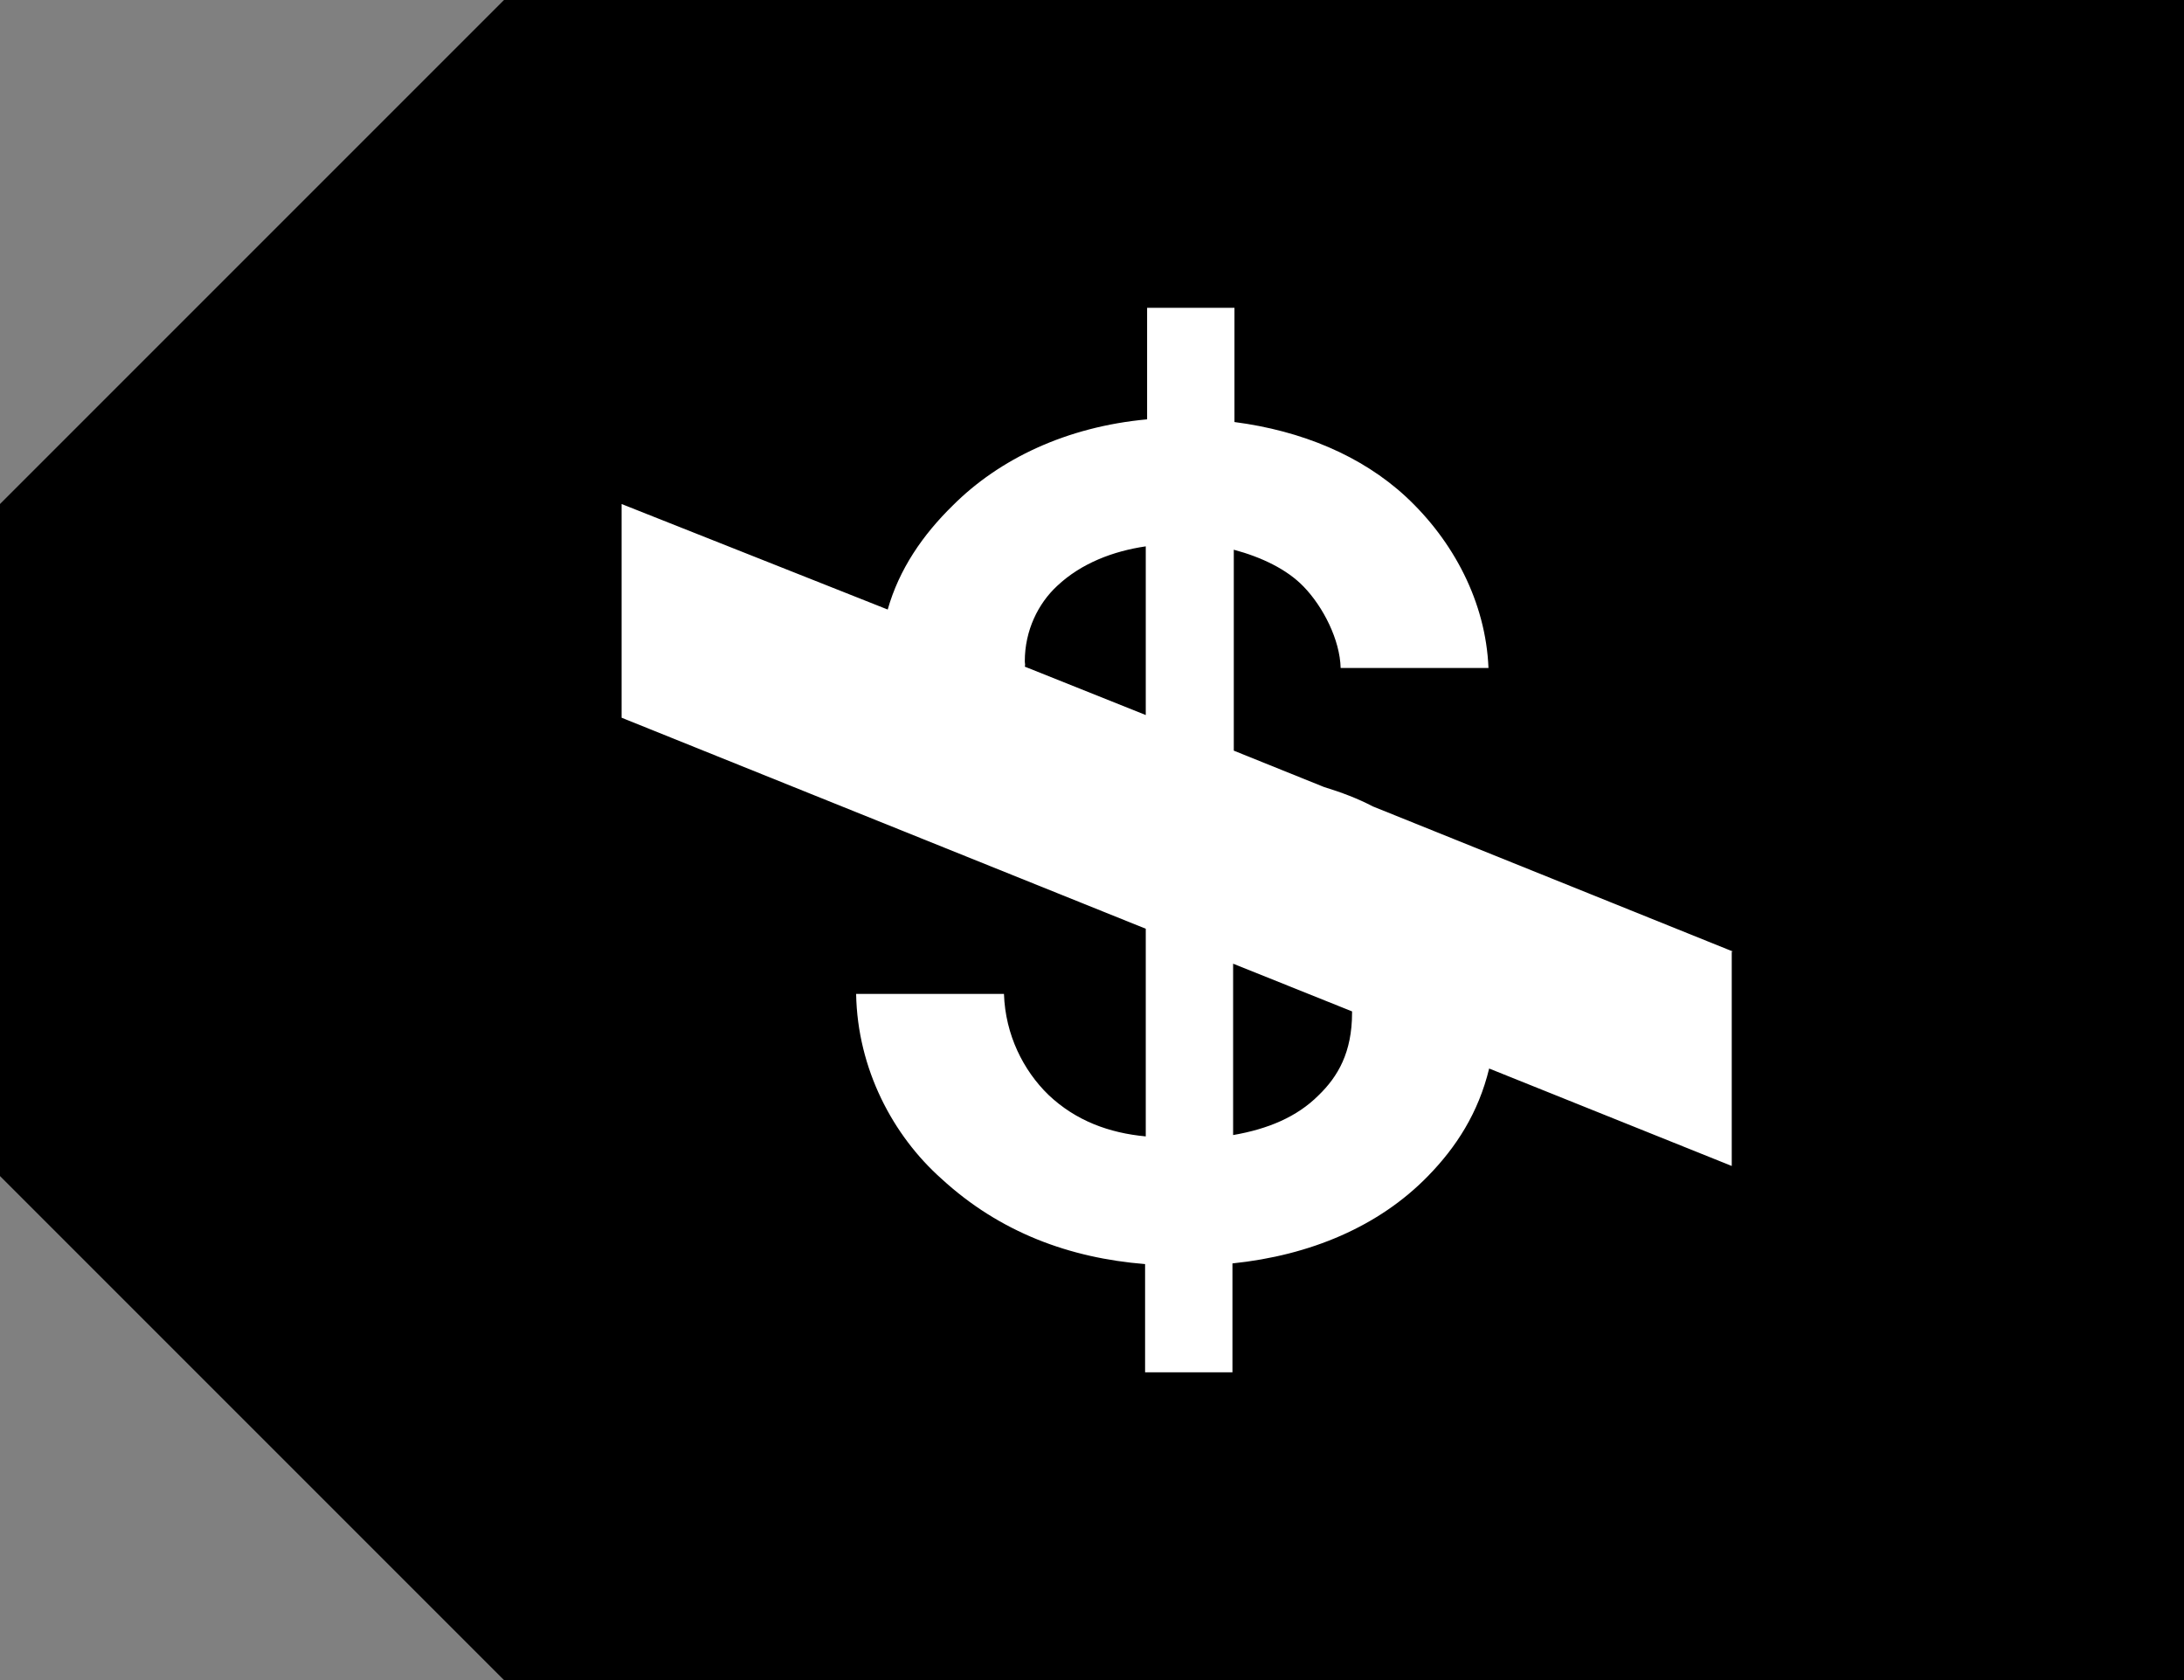 <?xml version="1.0" encoding="utf-8"?>
<!-- Generator: Adobe Illustrator 18.1.1, SVG Export Plug-In . SVG Version: 6.00 Build 0)  -->
<svg version="1.1" id="Layer_1" xmlns="http://www.w3.org/2000/svg" xmlns:xlink="http://www.w3.org/1999/xlink" x="0px" y="0px"
	 viewBox="0 0 325 250" enable-background="new 0 0 325 250" xml:space="preserve">
<rect x="0" y="0" width="325" height="250" fill="#808080" stroke="none"/>
<g>
	<polygon points="75,0 0,75 0,175 75,250 325,250 325,0 	"/>
	<path fill-rule="evenodd" clip-rule="evenodd" fill="#FFFFFF" d="M257.9,141.6L204.3,120c-2.3-1.2-4.7-2.1-7.3-2.9l-13.4-5.4V81.8
		c4.1,1.1,7.9,2.9,10.4,5.5c2.9,3,5.4,7.9,5.5,12.1h22c-0.4-9.8-5.2-18.9-12.3-25.5c-6.6-6.1-15.5-9.8-25.5-11.1v-17h-13v16.6
		c-12,1.1-22,5.9-28.9,12.8c-4.5,4.4-8,9.5-9.7,15.5L92.5,75v31.8l78,31.4v30.9c-5.4-0.5-10.4-2.3-14.5-6.2c-3.7-3.6-6.4-8.9-6.6-15
		h-22c0.2,11.2,5.5,21.1,12.7,27.5c8.7,8,19.1,11.8,30.3,12.7v16.1h13v-16.2c11.6-1.2,21.8-5.5,29.1-13c4.2-4.3,7.5-9.4,9.1-16
		l36.1,14.5V141.6z M152.5,98.4c0-4.6,2-8.6,4.8-11.2c3.6-3.4,8.4-5.2,13.2-5.9v25.1l-18-7.2C152.6,98.9,152.5,98.7,152.5,98.4z
		 M201.2,150.7c0,5.9-2.1,9.5-5,12.3c-3.2,3.2-7.5,5-12.7,5.9v-25.5l17.7,7.1C201.2,150.6,201.2,150.6,201.2,150.7z"/>
</g>
</svg>

